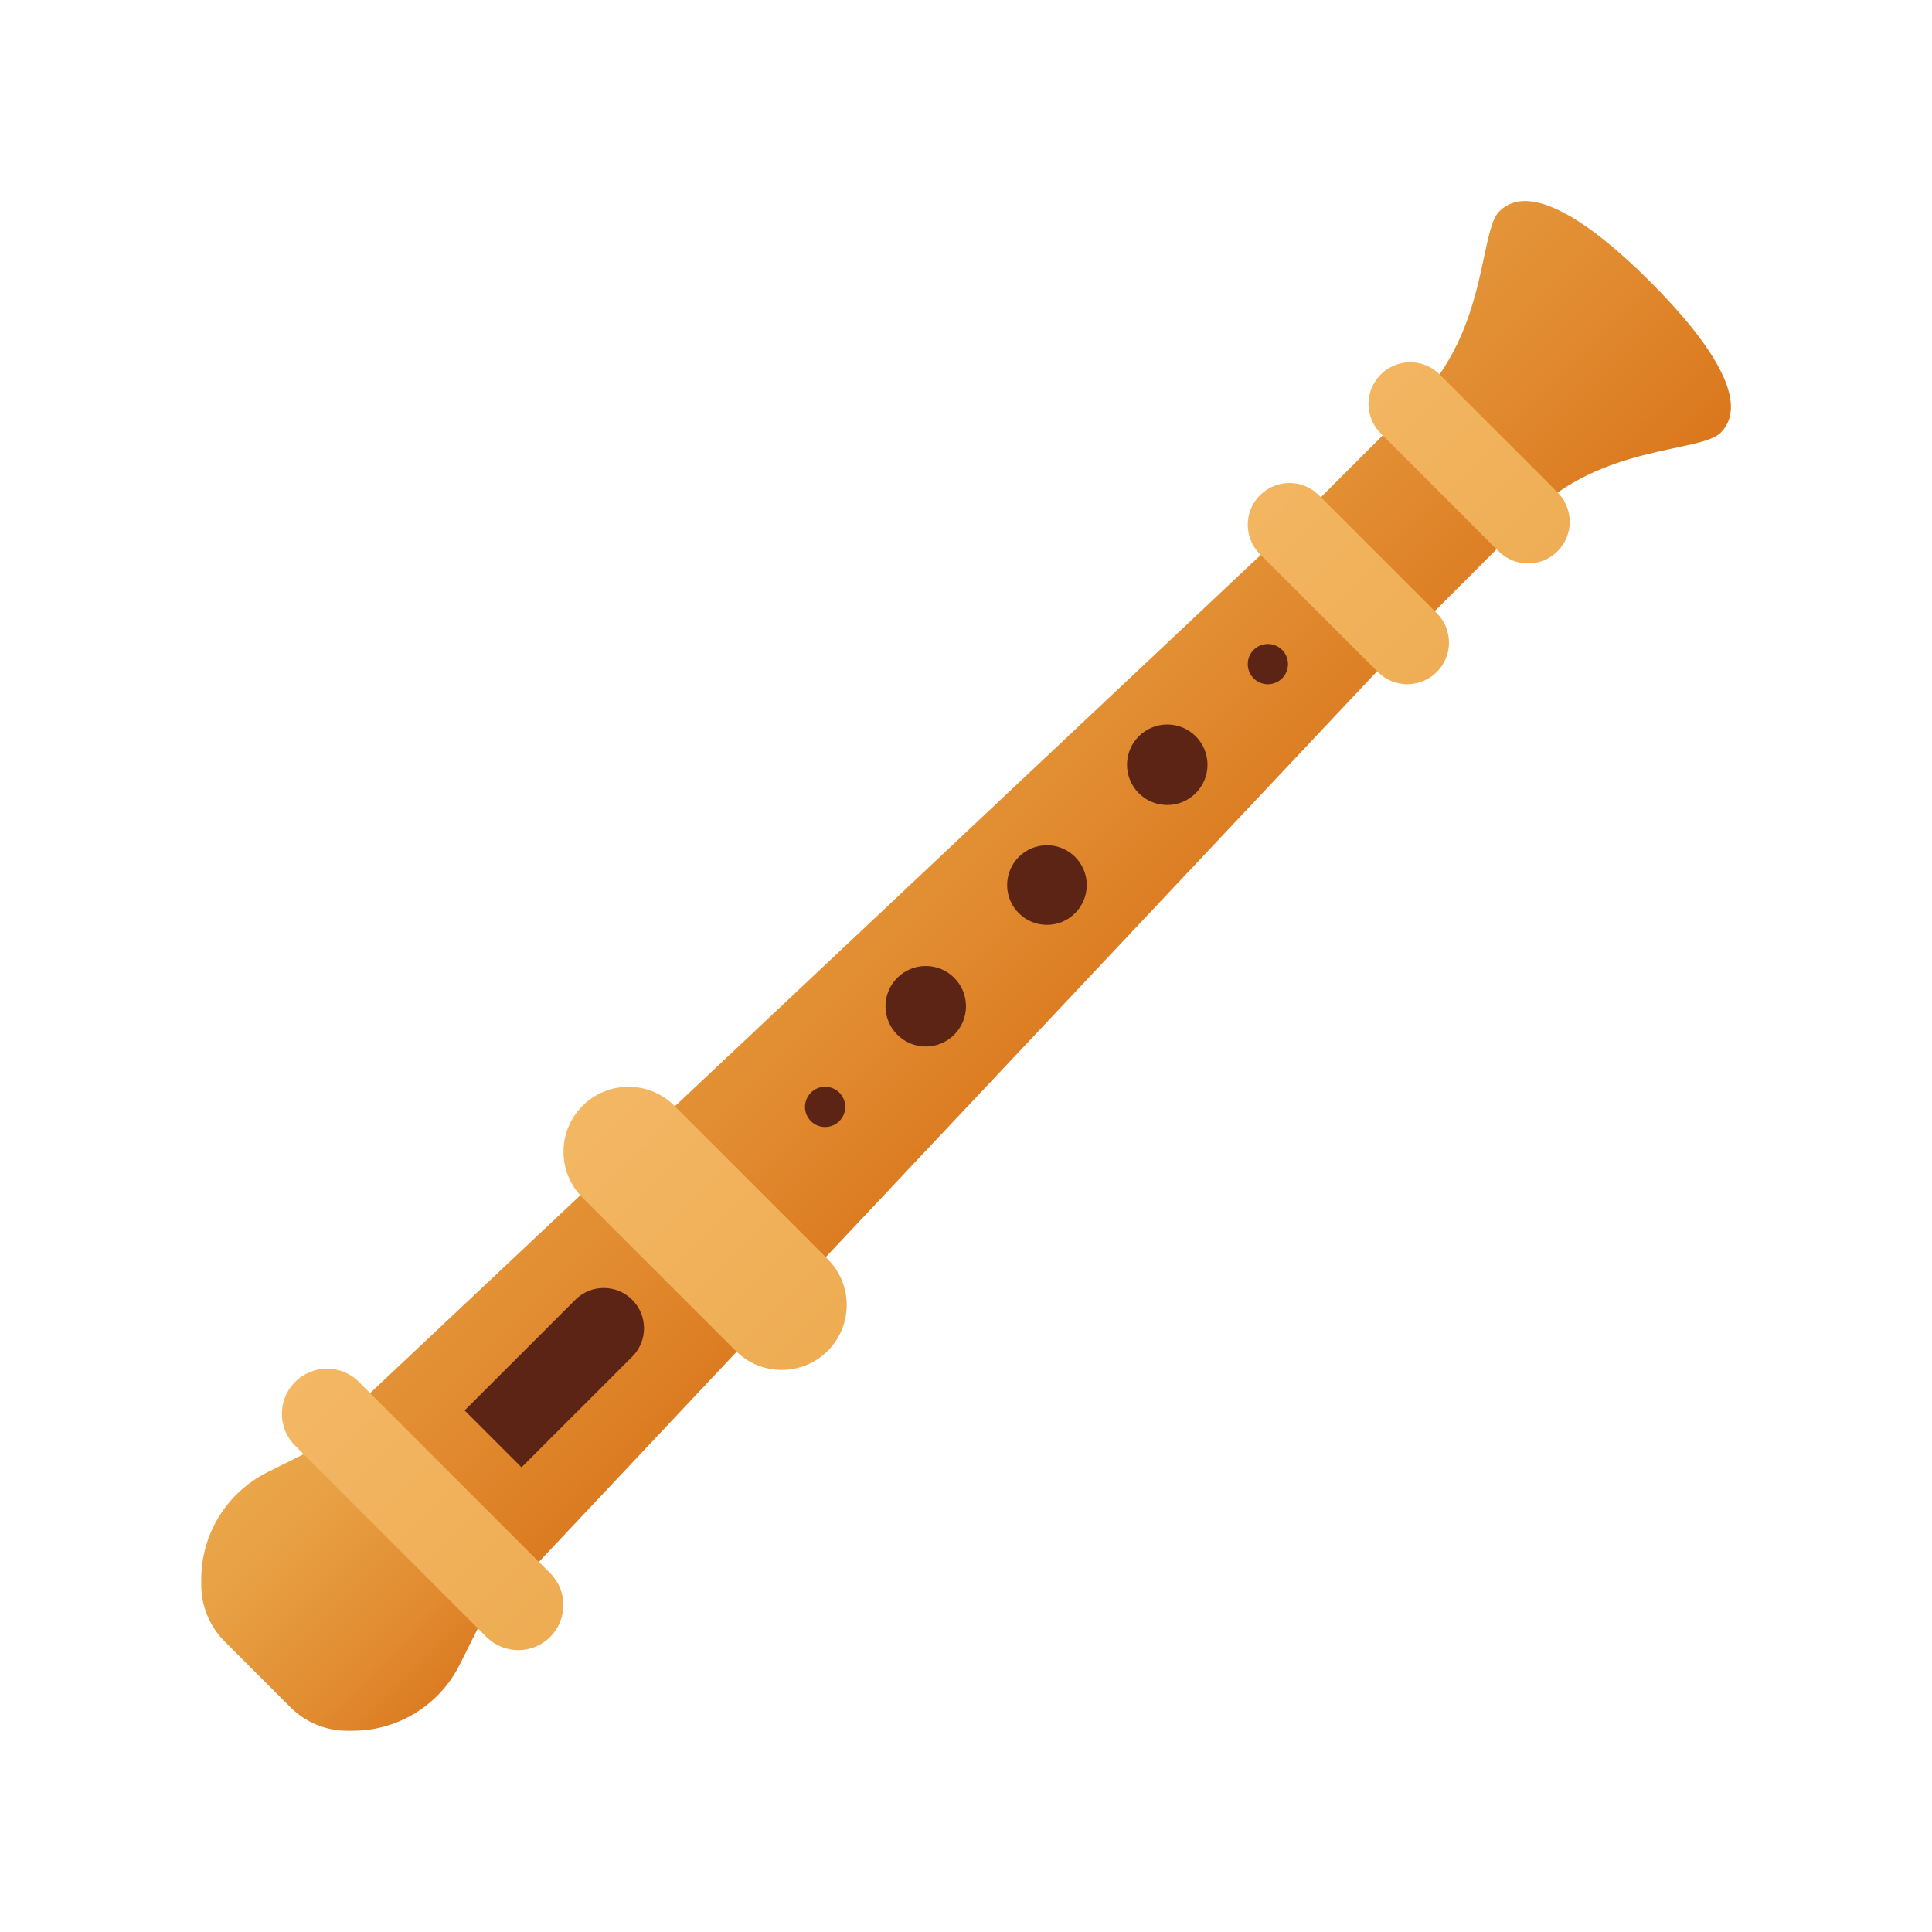 <svg xmlns="http://www.w3.org/2000/svg" viewBox="0 0 48 48"><linearGradient id="8KGYC_~GZQLbzly83OR0ja" x1="26.855" x2="38.828" y1="4.428" y2="16.401" gradientUnits="userSpaceOnUse"><stop offset="0" stop-color="#eba84b"/><stop offset=".255" stop-color="#e8a044"/><stop offset=".641" stop-color="#e18b30"/><stop offset="1" stop-color="#d97218"/></linearGradient><polygon fill="url(#8KGYC_~GZQLbzly83OR0ja)" points="32.385,12.786 35.213,9.958 38.042,12.786 35.213,15.615"/><linearGradient id="8KGYC_~GZQLbzly83OR0jb" x1="13.42" x2="25.393" y1="17.862" y2="29.835" gradientUnits="userSpaceOnUse"><stop offset="0" stop-color="#eba84b"/><stop offset=".255" stop-color="#e8a044"/><stop offset=".641" stop-color="#e18b30"/><stop offset="1" stop-color="#d97218"/></linearGradient><polygon fill="url(#8KGYC_~GZQLbzly83OR0jb)" points="32.386,12.786 35.214,15.614 12.587,39.656 9.758,38.242 8.344,35.413"/><linearGradient id="8KGYC_~GZQLbzly83OR0jc" x1="30.456" x2="42.428" y1=".827" y2="12.8" gradientUnits="userSpaceOnUse"><stop offset="0" stop-color="#eba84b"/><stop offset=".255" stop-color="#e8a044"/><stop offset=".641" stop-color="#e18b30"/><stop offset="1" stop-color="#d97218"/></linearGradient><path fill="url(#8KGYC_~GZQLbzly83OR0jc)" d="M41,7c-1.5-1.5-3-2.5-3.75-1.75c-0.5,0.5-0.288,2.962-2.035,4.708l2.828,2.828	c1.746-1.746,4.207-1.536,4.707-2.036C43.5,10,42.5,8.5,41,7z"/><linearGradient id="8KGYC_~GZQLbzly83OR0jd" x1="5.204" x2="11.601" y1="36.904" y2="43.3" gradientUnits="userSpaceOnUse"><stop offset="0" stop-color="#eba84b"/><stop offset=".255" stop-color="#e8a044"/><stop offset=".641" stop-color="#e18b30"/><stop offset="1" stop-color="#d97218"/></linearGradient><path fill="url(#8KGYC_~GZQLbzly83OR0jd)" d="M8.765,43H8.62c-0.525,0-1.029-0.209-1.4-0.58l-1.64-1.64C5.209,40.408,5,39.904,5,39.38	v-0.145c0-1.125,0.636-2.153,1.641-2.656L7.8,36l4.2,4.2l-0.579,1.158C10.918,42.364,9.889,43,8.765,43z"/><linearGradient id="8KGYC_~GZQLbzly83OR0je" x1="13.022" x2="23.351" y1="26.022" y2="36.351" gradientUnits="userSpaceOnUse"><stop offset="0" stop-color="#f5b967"/><stop offset="1" stop-color="#eba84b"/></linearGradient><path fill="url(#8KGYC_~GZQLbzly83OR0je)" d="M18.28,33.563l-3.807-3.806c-0.631-0.631-0.631-1.654,0-2.283l0,0	c0.631-0.631,1.654-0.631,2.283,0l3.807,3.807c0.631,0.631,0.631,1.654,0,2.283l0,0C19.932,34.193,18.91,34.193,18.28,33.563z"/><linearGradient id="8KGYC_~GZQLbzly83OR0jf" x1="29.022" x2="39.351" y1="10.022" y2="20.351" gradientUnits="userSpaceOnUse"><stop offset="0" stop-color="#f5b967"/><stop offset="1" stop-color="#eba84b"/></linearGradient><path fill="url(#8KGYC_~GZQLbzly83OR0jf)" d="M34.232,16.696l-2.928-2.928c-0.405-0.405-0.405-1.06,0-1.464l0,0	c0.405-0.405,1.06-0.405,1.464,0l2.928,2.928c0.405,0.405,0.405,1.06,0,1.464l0,0C35.292,17.1,34.636,17.1,34.232,16.696z"/><path fill="#5c2415" d="M15.707,32.293c-0.391-0.391-1.024-0.391-1.414,0l-1.414,1.414v0.001l-0.001-0.001l-1.335,1.335	l1.414,1.414l1.335-1.335l0,0h0.001l1.414-1.414C16.098,33.317,16.098,32.684,15.707,32.293z"/><linearGradient id="8KGYC_~GZQLbzly83OR0jg" x1="6.021" x2="16.351" y1="33.022" y2="43.351" gradientUnits="userSpaceOnUse"><stop offset="0" stop-color="#f5b967"/><stop offset="1" stop-color="#eba84b"/></linearGradient><path fill="url(#8KGYC_~GZQLbzly83OR0jg)" d="M8.916,34.332l4.753,4.753c0.438,0.438,0.438,1.147,0,1.584l0,0	c-0.438,0.438-1.147,0.438-1.584,0l-4.753-4.752c-0.438-0.438-0.438-1.147,0-1.584l0,0C7.769,33.895,8.478,33.895,8.916,34.332z"/><circle cx="23" cy="25" r="1" fill="#5c2415"/><circle cx="26.011" cy="21.989" r=".989" fill="#5c2415"/><circle cx="20.5" cy="27.5" r=".5" fill="#5c2415"/><circle cx="29" cy="19" r="1" fill="#5c2415"/><circle cx="31.5" cy="16.5" r=".5" fill="#5c2415"/><linearGradient id="8KGYC_~GZQLbzly83OR0jh" x1="32.022" x2="42.351" y1="7.022" y2="17.351" gradientUnits="userSpaceOnUse"><stop offset="0" stop-color="#f5b967"/><stop offset="1" stop-color="#eba84b"/></linearGradient><path fill="url(#8KGYC_~GZQLbzly83OR0jh)" d="M37.232,13.696l-2.928-2.928c-0.405-0.405-0.405-1.06,0-1.464l0,0	c0.405-0.405,1.06-0.405,1.464,0l2.928,2.928c0.405,0.405,0.405,1.06,0,1.464l0,0C38.292,14.101,37.637,14.101,37.232,13.696z"/></svg>
